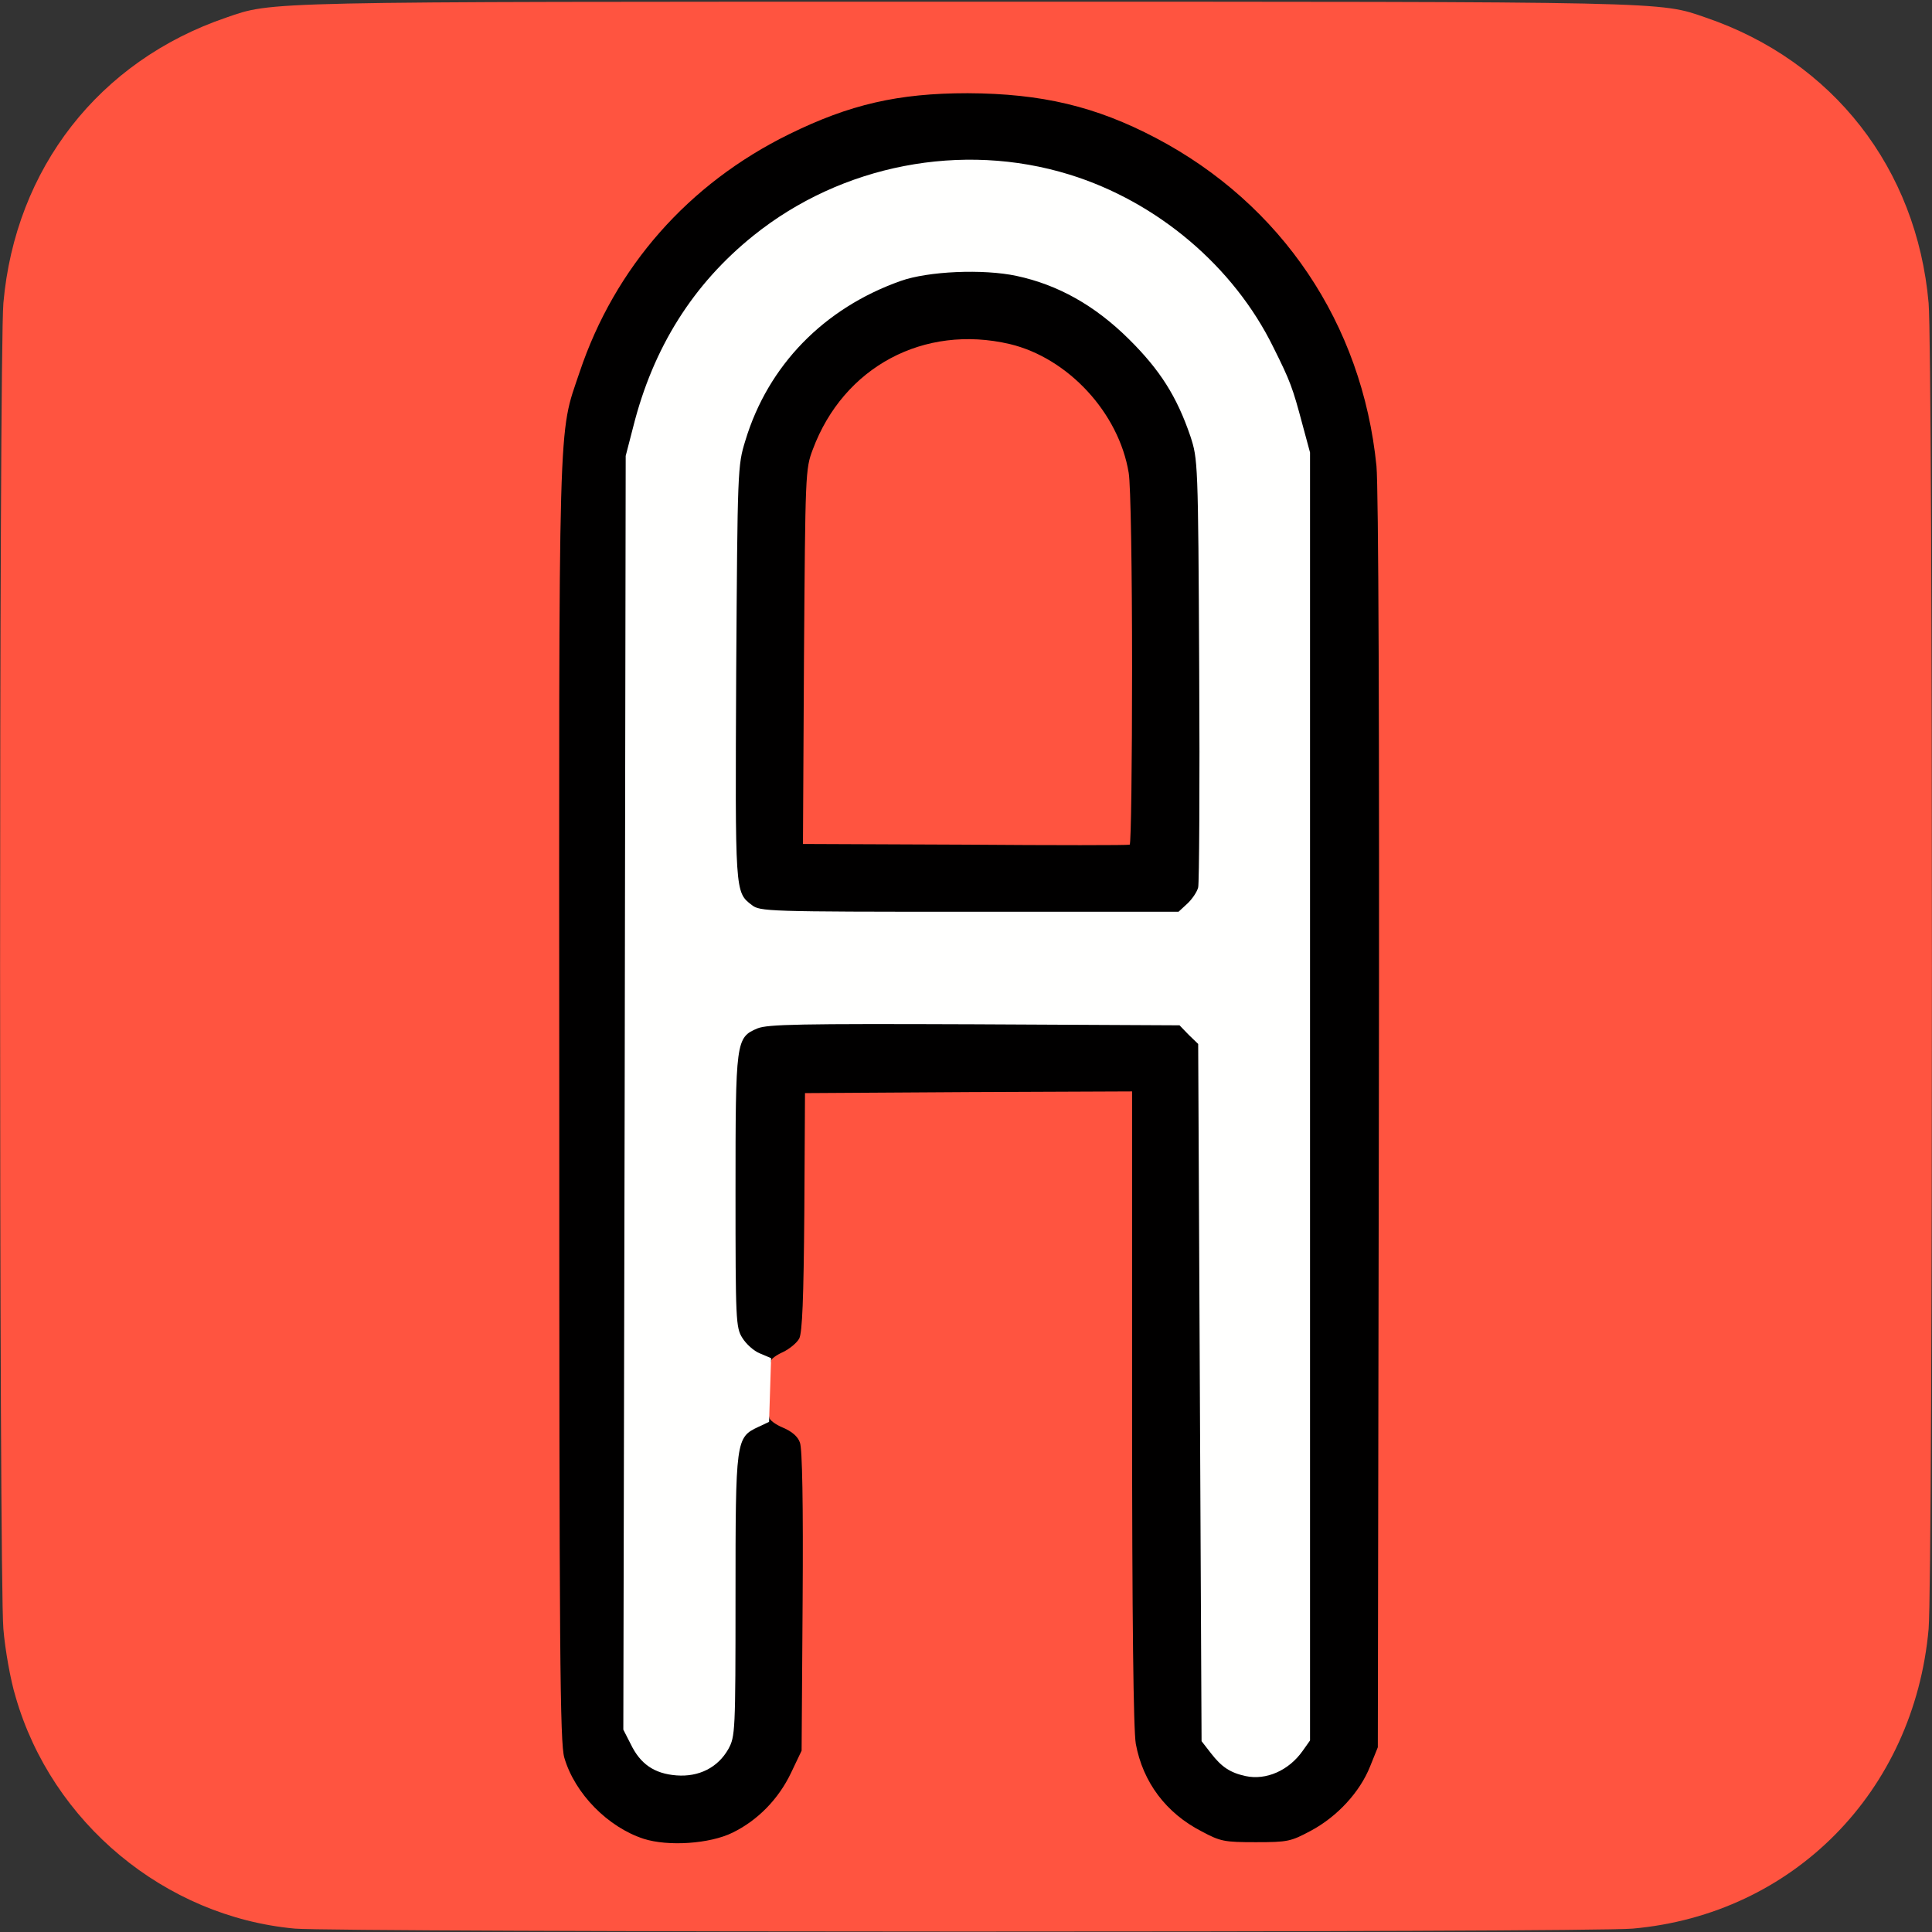 <svg class="img-fluid" id="outputsvg" xmlns="http://www.w3.org/2000/svg" style="transform: none; transform-origin: 50% 50%; cursor: move; max-height: none;" width="570" height="570" viewBox="0 0 5700 5700"><rect x="0" y="0" width="5700" height="5700" fill="#333333" stroke="none"/><g id="l2owHBtIUzrp7csu07iFySr" fill="rgb(255,84,64)" style="transform: none;"><g style="transform: none;"><path id="pd3T1rdjo" d="M870 5690 c-383 -35 -717 -312 -824 -684 -15 -49 -31 -139 -36 -200 -13 -150 -13 -3762 0 -3912 35 -397 282 -714 657 -842 139 -48 90 -47 2183 -47 2093 0 2044 -1 2183 47 375 128 622 445 657 842 13 150 13 3762 0 3912 -43 480 -400 842 -873 884 -132 12 -3816 11 -3947 0z m1264 -314 c71 -35 133 -99 170 -176 l31 -65 3 -411 c2 -266 -1 -421 -8 -438 -6 -18 -24 -33 -50 -44 l-40 -17 0 -125 0 -126 34 -12 c66 -24 65 -23 68 -414 l3 -353 513 -3 512 -2 0 933 c0 631 4 952 11 992 21 113 89 204 194 258 50 26 71 31 130 32 61 0 78 -5 133 -34 78 -42 144 -114 174 -189 l23 -57 3 -1810 c2 -1149 -1 -1847 -7 -1910 -42 -420 -280 -773 -651 -968 -280 -148 -594 -172 -890 -69 -349 121 -632 408 -750 760 -64 190 -61 82 -60 2123 0 2057 -5 1906 67 2009 95 134 253 182 387 116z"></path><path id="paVN65KDw" d="M2817 2523 l-478 -3 3 -583 c4 -572 4 -583 26 -641 59 -159 180 -270 339 -311 73 -19 220 -19 302 0 175 42 324 205 352 385 5 39 8 283 7 610 l-3 545 -35 0 c-19 0 -250 -1 -513 -2z"></path></g></g><g id="l5kSPiVZUNhqaFwTryoRX3P" fill="rgb(1,0,0)" style="transform: none;"><g style="transform: none;"><path id="p16pdtHtFt" d="M1899 5425 c-105 -34 -203 -133 -234 -239 -13 -43 -15 -301 -15 -1935 -1 -2074 -4 -1962 60 -2153 104 -310 321 -556 618 -702 179 -88 322 -121 527 -121 219 1 378 39 555 132 371 195 609 548 651 968 6 64 9 771 7 1940 l-3 1840 -23 57 c-30 75 -96 147 -174 189 -60 32 -68 34 -163 34 -93 0 -104 -2 -160 -32 -105 -54 -173 -145 -194 -258 -7 -40 -11 -361 -11 -992 l0 -933 -482 2 -483 3 -2 350 c-2 258 -6 356 -15 374 -7 13 -29 31 -48 40 -20 9 -36 21 -35 26 0 14 -37 18 -68 6 -15 -6 -36 -25 -47 -43 -19 -32 -20 -51 -20 -461 0 -480 1 -486 65 -513 31 -12 126 -14 670 -12 l635 3 27 28 28 27 5 1029 5 1028 28 37 c35 46 85 71 121 62 45 -11 104 -79 111 -128 3 -24 5 -871 3 -1883 l-3 -1840 -23 -80 c-59 -209 -150 -365 -290 -496 -252 -238 -586 -329 -897 -244 -362 99 -633 380 -727 755 l-22 85 -3 1849 -4 1849 22 43 c22 47 59 78 102 89 36 10 99 -28 126 -75 20 -37 21 -49 21 -449 0 -442 2 -460 51 -495 28 -19 79 -21 79 -3 0 6 18 20 40 29 26 11 44 26 50 44 7 17 10 182 8 468 l-3 441 -31 65 c-37 78 -99 141 -173 177 -67 33 -190 41 -262 18z"></path><path id="ptDqP9LTK" d="M2188 2700 c-50 -38 -49 -34 -46 -716 4 -631 4 -640 27 -714 67 -222 230 -390 458 -472 81 -28 298 -36 402 -14 122 26 231 87 331 186 93 92 142 170 182 287 23 68 23 70 26 718 2 357 0 660 -3 673 -3 13 -18 35 -32 48 l-26 24 -647 0 c-628 0 -648 -1 -672 -20z m1152 -728 c0 -288 -4 -544 -10 -577 -29 -177 -179 -339 -351 -380 -253 -59 -490 67 -581 311 -22 58 -22 70 -26 611 l-3 553 478 2 c263 2 481 2 486 0 4 -2 7 -236 7 -520z"></path></g></g><g id="l4h8fdJZeW4DufviRfHzQK0" fill="rgb(255,255,254)" style="transform: none;"><g style="transform: none;"><path id="p1GRxtJSMM" d="M3675 5240 c-46 -10 -71 -27 -102 -67 l-28 -36 -5 -1028 -5 -1029 -28 -27 -27 -28 -605 -3 c-518 -2 -609 0 -640 12 -64 27 -65 36 -65 483 0 378 1 400 20 430 11 18 34 39 52 46 l33 14 -3 94 -3 94 -32 15 c-66 31 -67 38 -67 499 0 402 -1 414 -21 451 -31 55 -87 83 -153 78 -66 -5 -107 -34 -135 -92 l-22 -43 4 -1879 3 -1879 22 -85 c59 -235 177 -422 355 -565 260 -209 615 -278 932 -180 259 80 485 271 602 510 50 100 57 120 85 225 l23 85 0 1900 0 1900 -22 31 c-41 58 -108 87 -168 74z m-172 -2574 c14 -13 29 -35 32 -48 3 -13 5 -302 3 -643 -3 -616 -4 -620 -26 -688 -40 -117 -89 -195 -182 -287 -100 -99 -209 -160 -331 -186 -98 -21 -261 -14 -342 15 -226 80 -391 249 -458 471 -23 74 -23 85 -27 684 -3 650 -4 648 46 686 24 19 43 20 642 20 l617 0 26 -24z"></path></g></g></svg>
